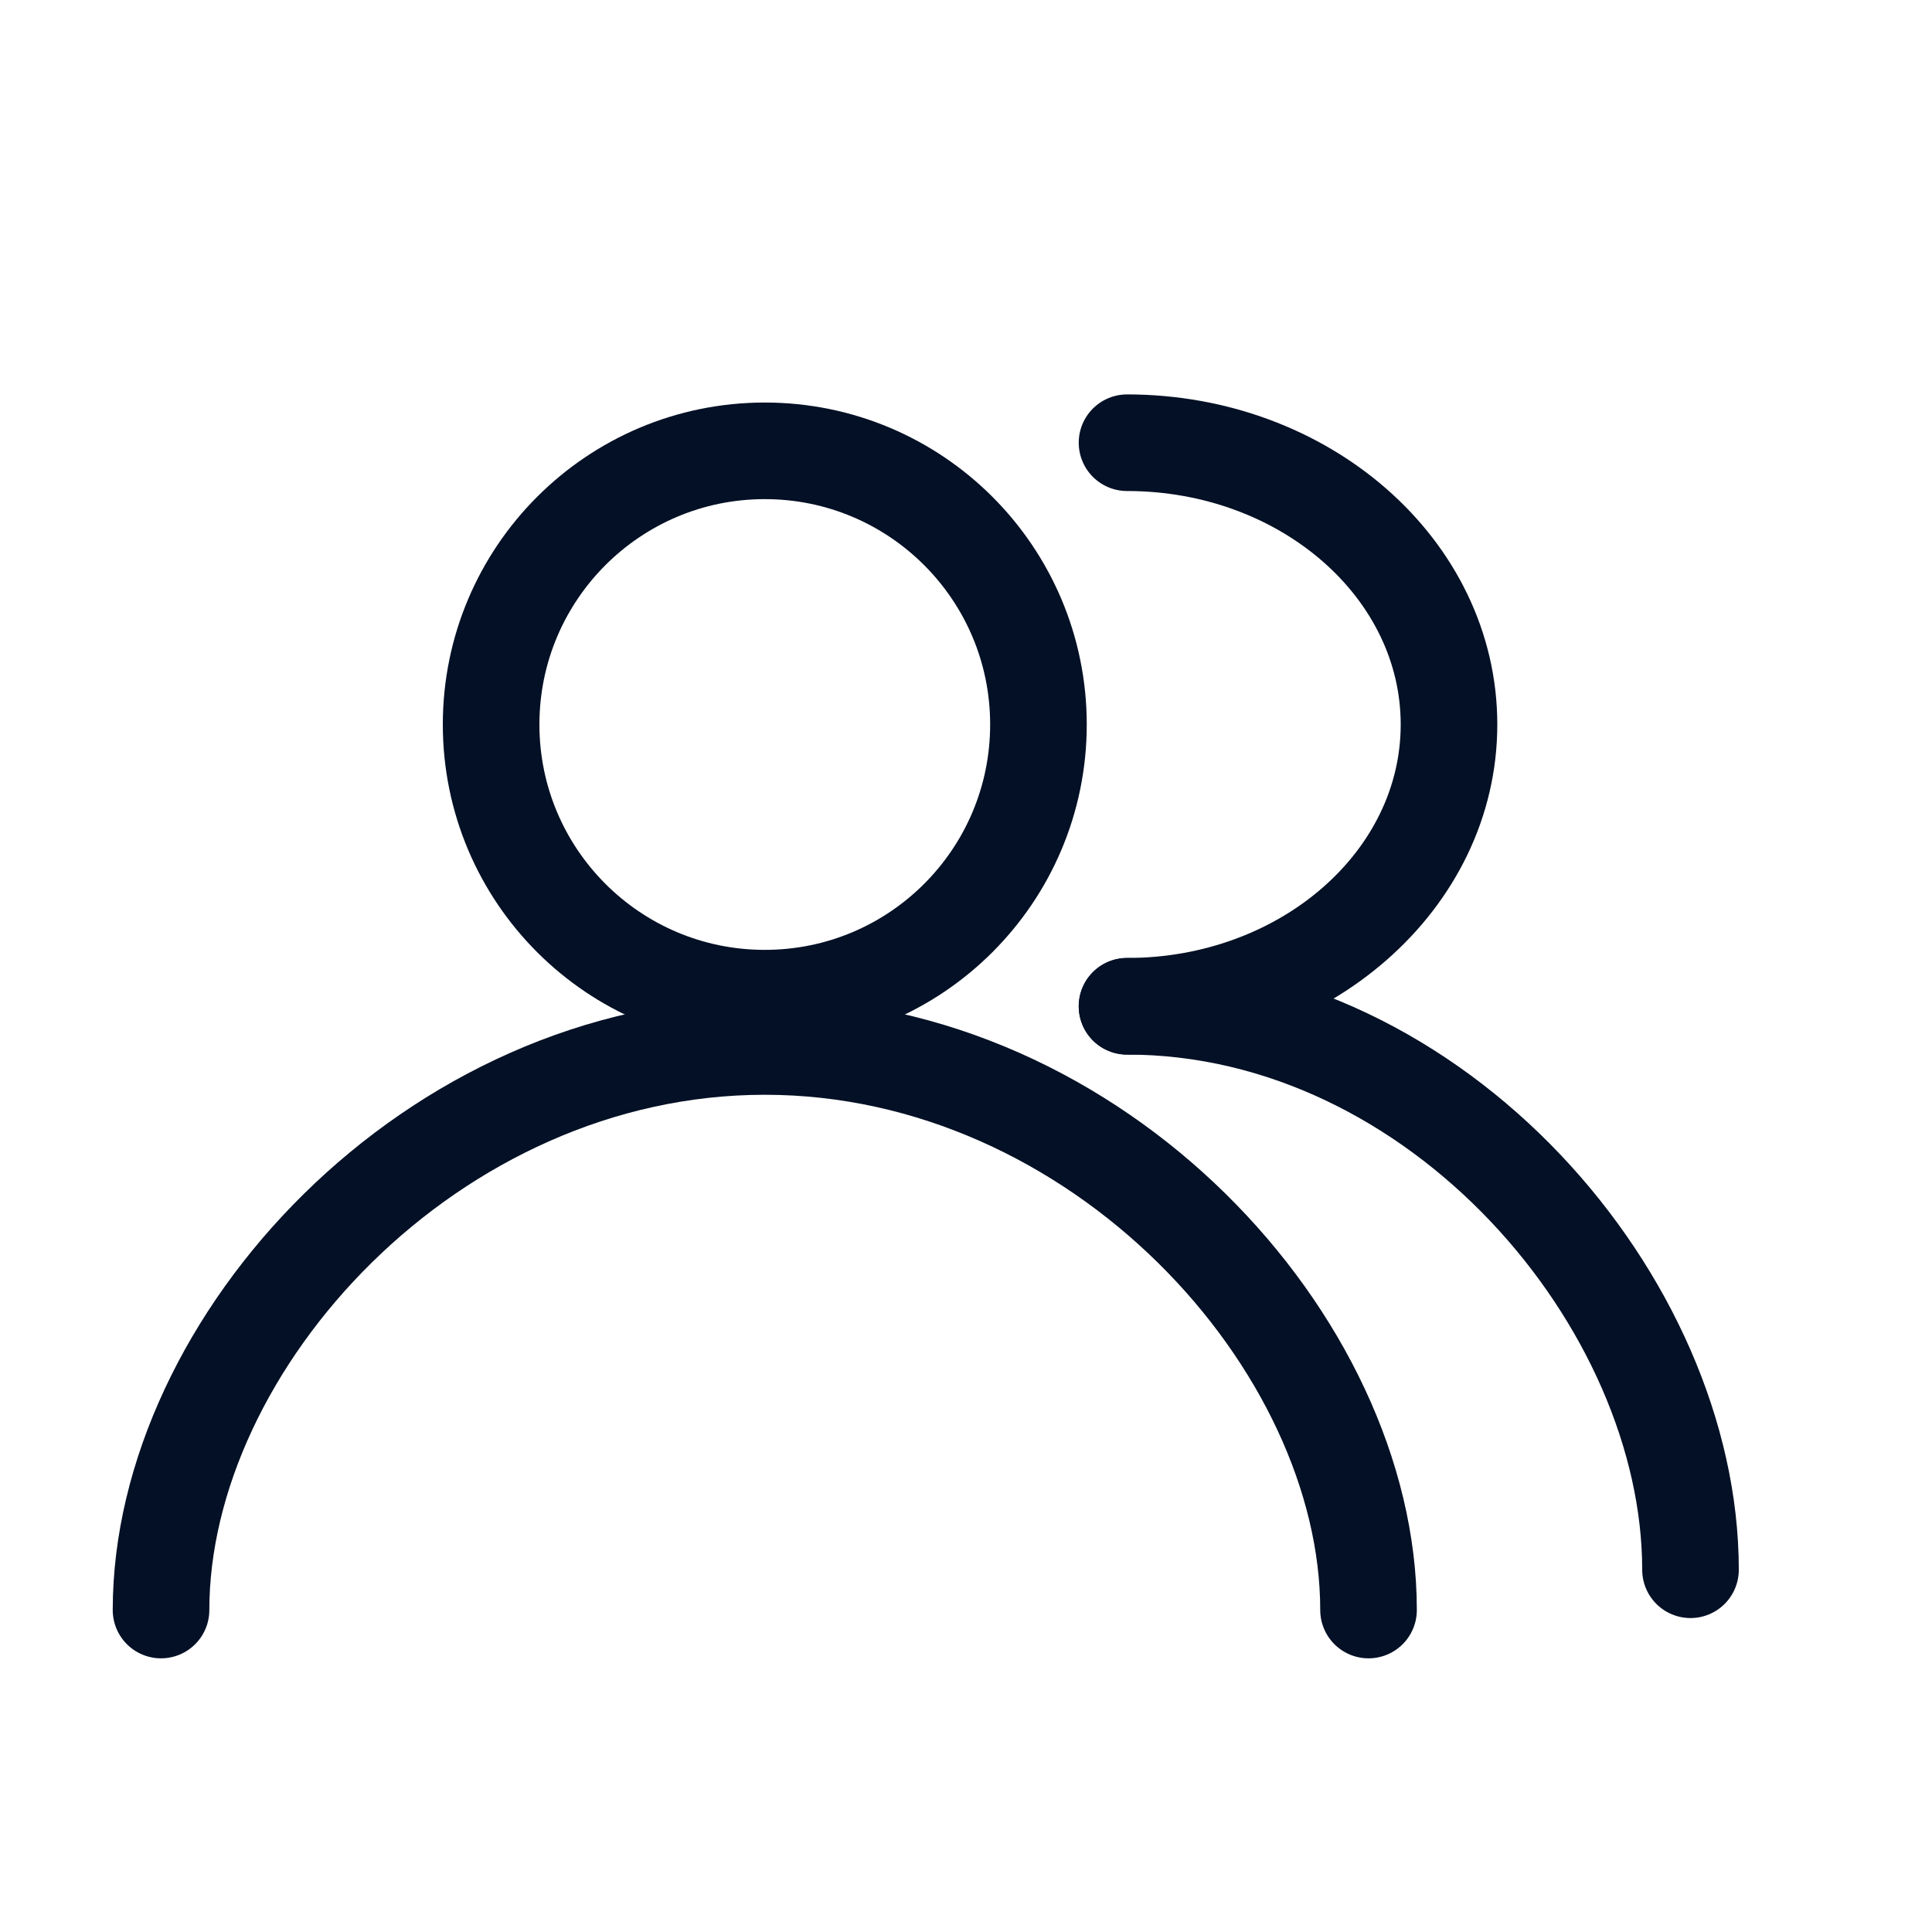 <svg width="20" height="20" viewBox="0 0 20 20" fill="none" xmlns="http://www.w3.org/2000/svg">
<circle cx="7.917" cy="7.5" r="2.833" stroke="#031025"/>
<path d="M14.167 16.667C14.167 13.905 11.369 10.833 7.917 10.833C4.465 10.833 1.667 13.905 1.667 16.667" stroke="#031025" stroke-linecap="round"/>
<path d="M11.667 10.417C13.508 10.417 15 9.111 15 7.5C15 5.889 13.508 4.583 11.667 4.583" stroke="#031025" stroke-linecap="round"/>
<path d="M17.5 16.25C17.5 13.489 14.889 10.417 11.667 10.417" stroke="#031025" stroke-linecap="round"/>
</svg>
